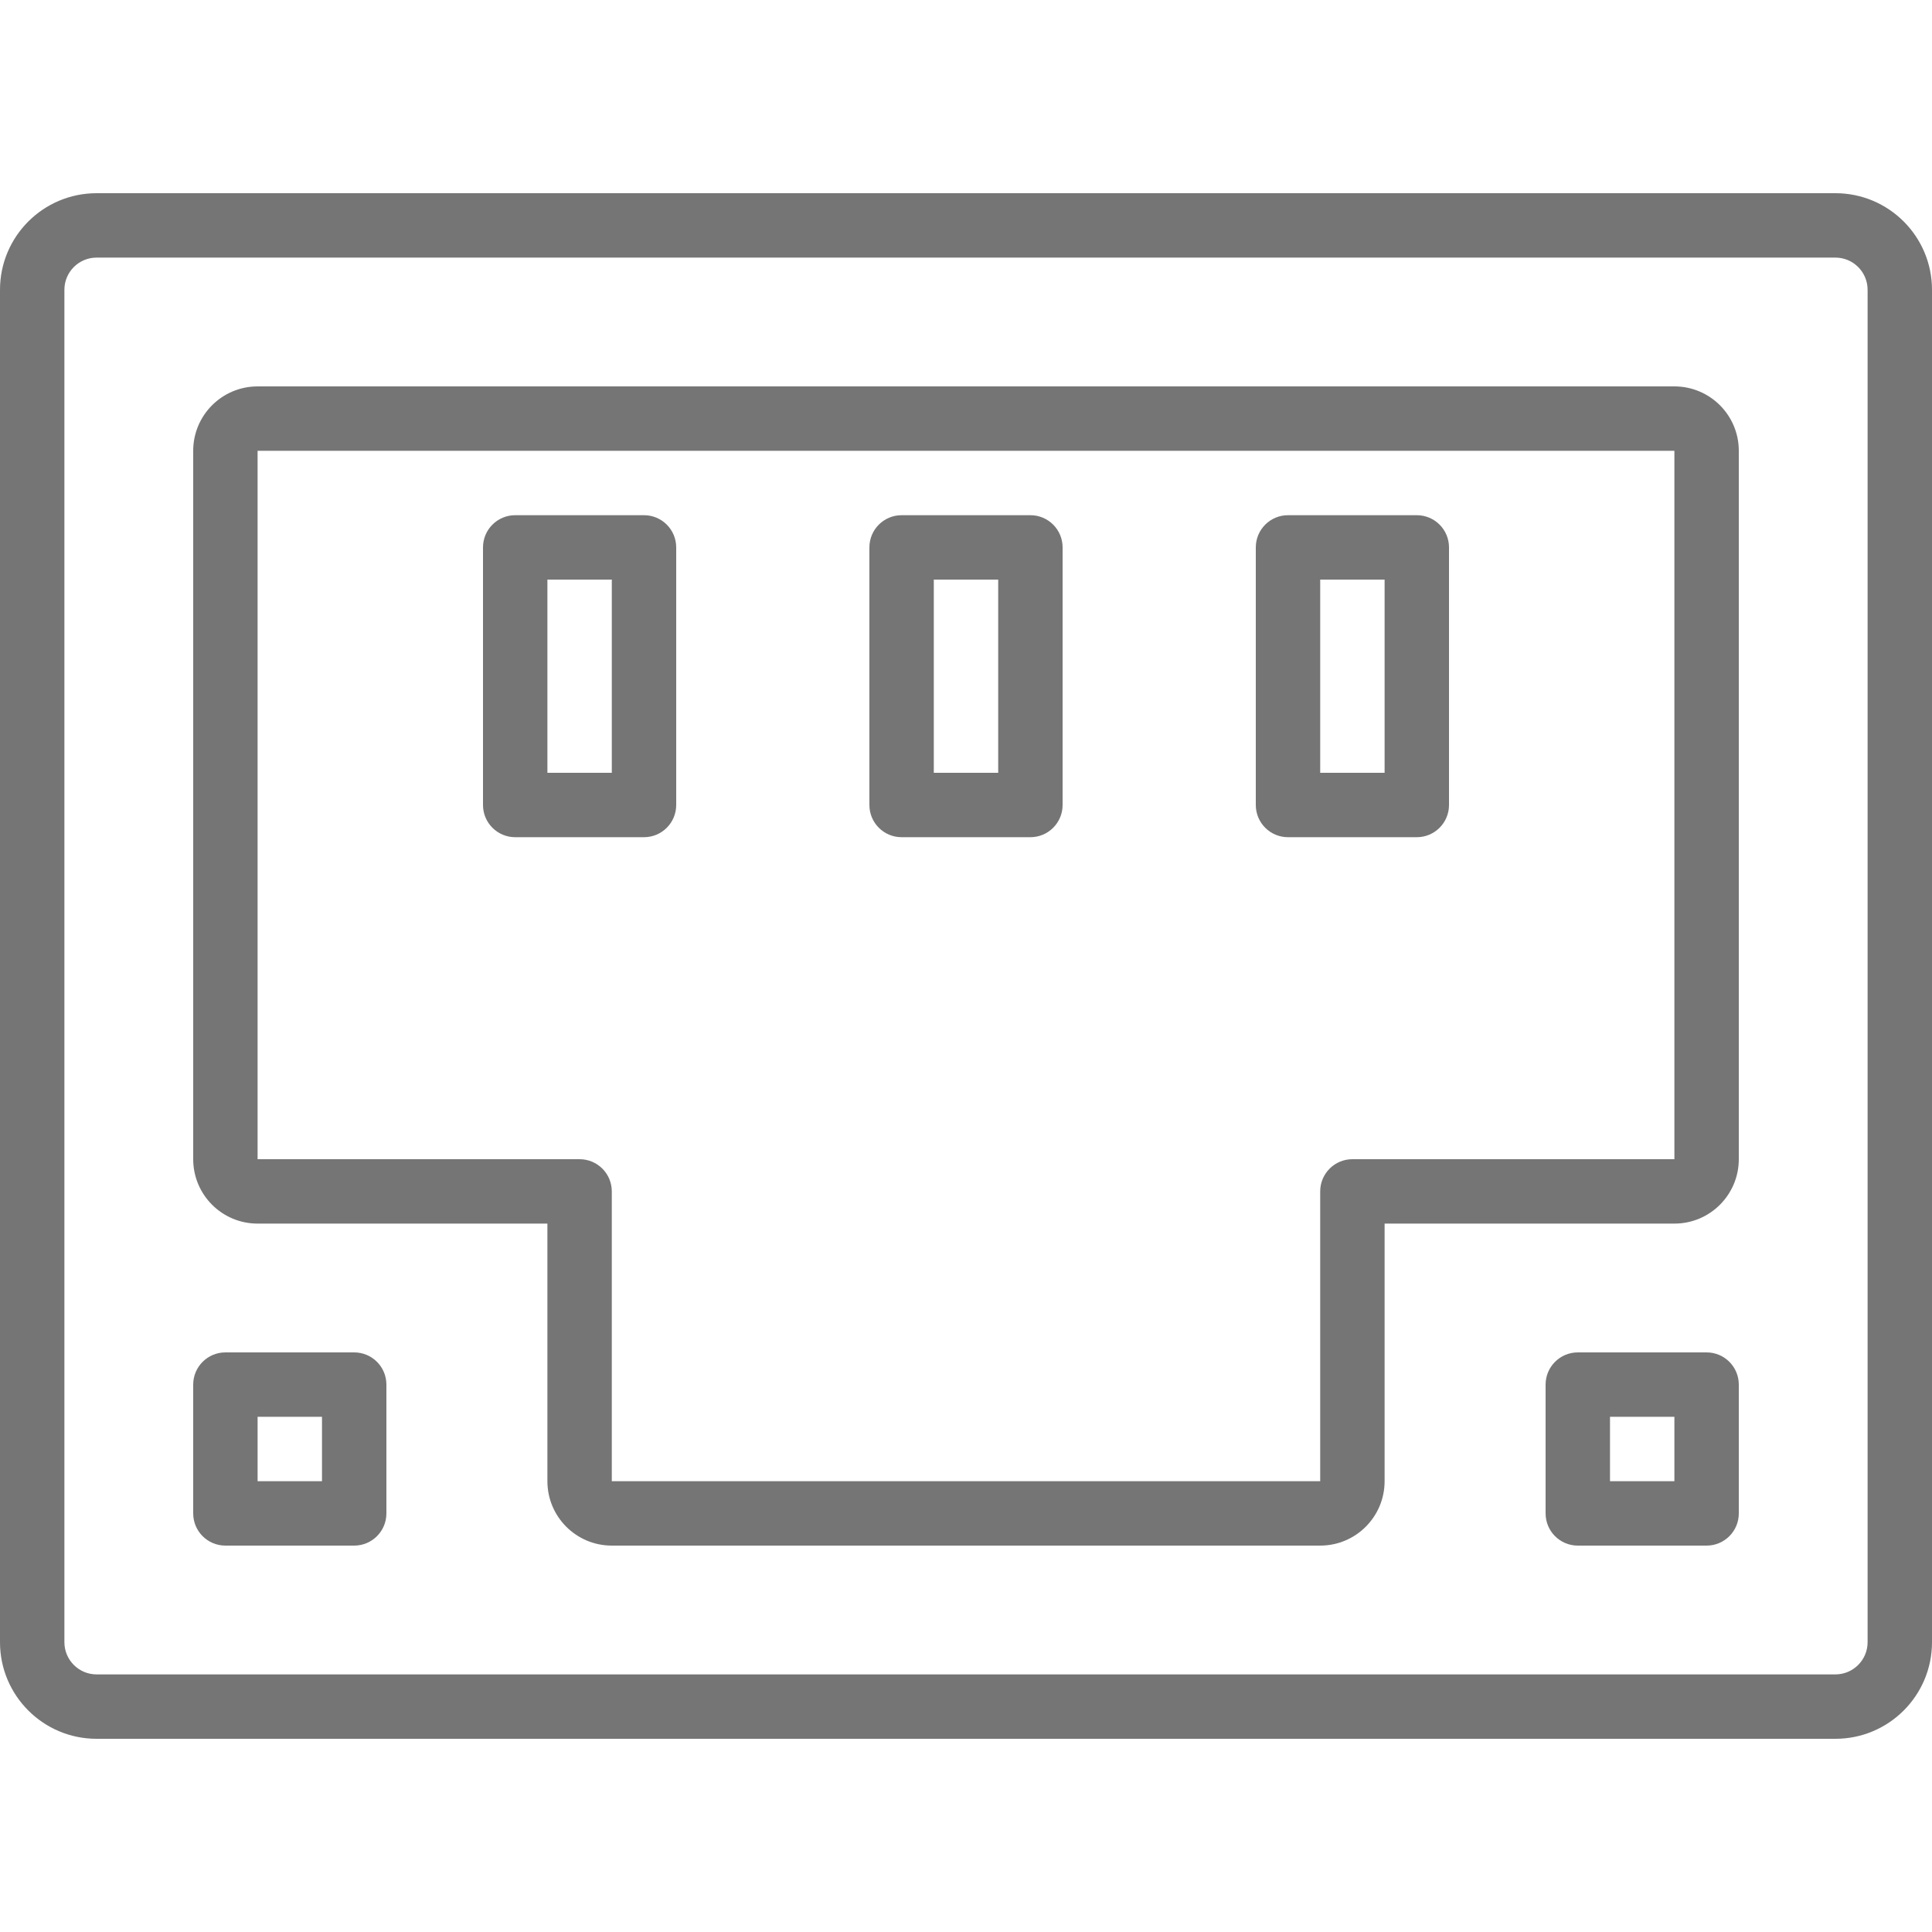 <?xml version="1.0"?>
<svg xmlns="http://www.w3.org/2000/svg" height="512px" viewBox="0 -48 480 480" width="512px"><path d="m456 0h-432c-13.254 0-24 10.746-24 24v336c0 13.254 10.746 24 24 24h432c13.254 0 24-10.746 24-24v-336c0-13.254-10.746-24-24-24zm8 360c0 4.418-3.582 8-8 8h-432c-4.418 0-8-3.582-8-8v-336c0-4.418 3.582-8 8-8h432c4.418 0 8 3.582 8 8zm0 0" fill="#757575"/><path d="m416 48h-352c-8.836 0-16 7.164-16 16v176c0 8.836 7.164 16 16 16h72v64c0 8.836 7.164 16 16 16h176c8.836 0 16-7.164 16-16v-64h72c8.836 0 16-7.164 16-16v-176c0-8.836-7.164-16-16-16zm0 192h-80c-4.418 0-8 3.582-8 8v72h-176v-72c0-4.418-3.582-8-8-8h-80v-176h352zm0 0" fill="#757575"/><path d="m424 288h-32c-4.418 0-8 3.582-8 8v32c0 4.418 3.582 8 8 8h32c4.418 0 8-3.582 8-8v-32c0-4.418-3.582-8-8-8zm-8 32h-16v-16h16zm0 0" fill="#757575"/><path d="m88 288h-32c-4.418 0-8 3.582-8 8v32c0 4.418 3.582 8 8 8h32c4.418 0 8-3.582 8-8v-32c0-4.418-3.582-8-8-8zm-8 32h-16v-16h16zm0 0" fill="#757575"/><path d="m224 160h32c4.418 0 8-3.582 8-8v-64c0-4.418-3.582-8-8-8h-32c-4.418 0-8 3.582-8 8v64c0 4.418 3.582 8 8 8zm8-64h16v48h-16zm0 0" fill="#757575"/><path d="m320 160h32c4.418 0 8-3.582 8-8v-64c0-4.418-3.582-8-8-8h-32c-4.418 0-8 3.582-8 8v64c0 4.418 3.582 8 8 8zm8-64h16v48h-16zm0 0" fill="#757575"/><path d="m128 160h32c4.418 0 8-3.582 8-8v-64c0-4.418-3.582-8-8-8h-32c-4.418 0-8 3.582-8 8v64c0 4.418 3.582 8 8 8zm8-64h16v48h-16zm0 0" fill="#757575"/></svg>

